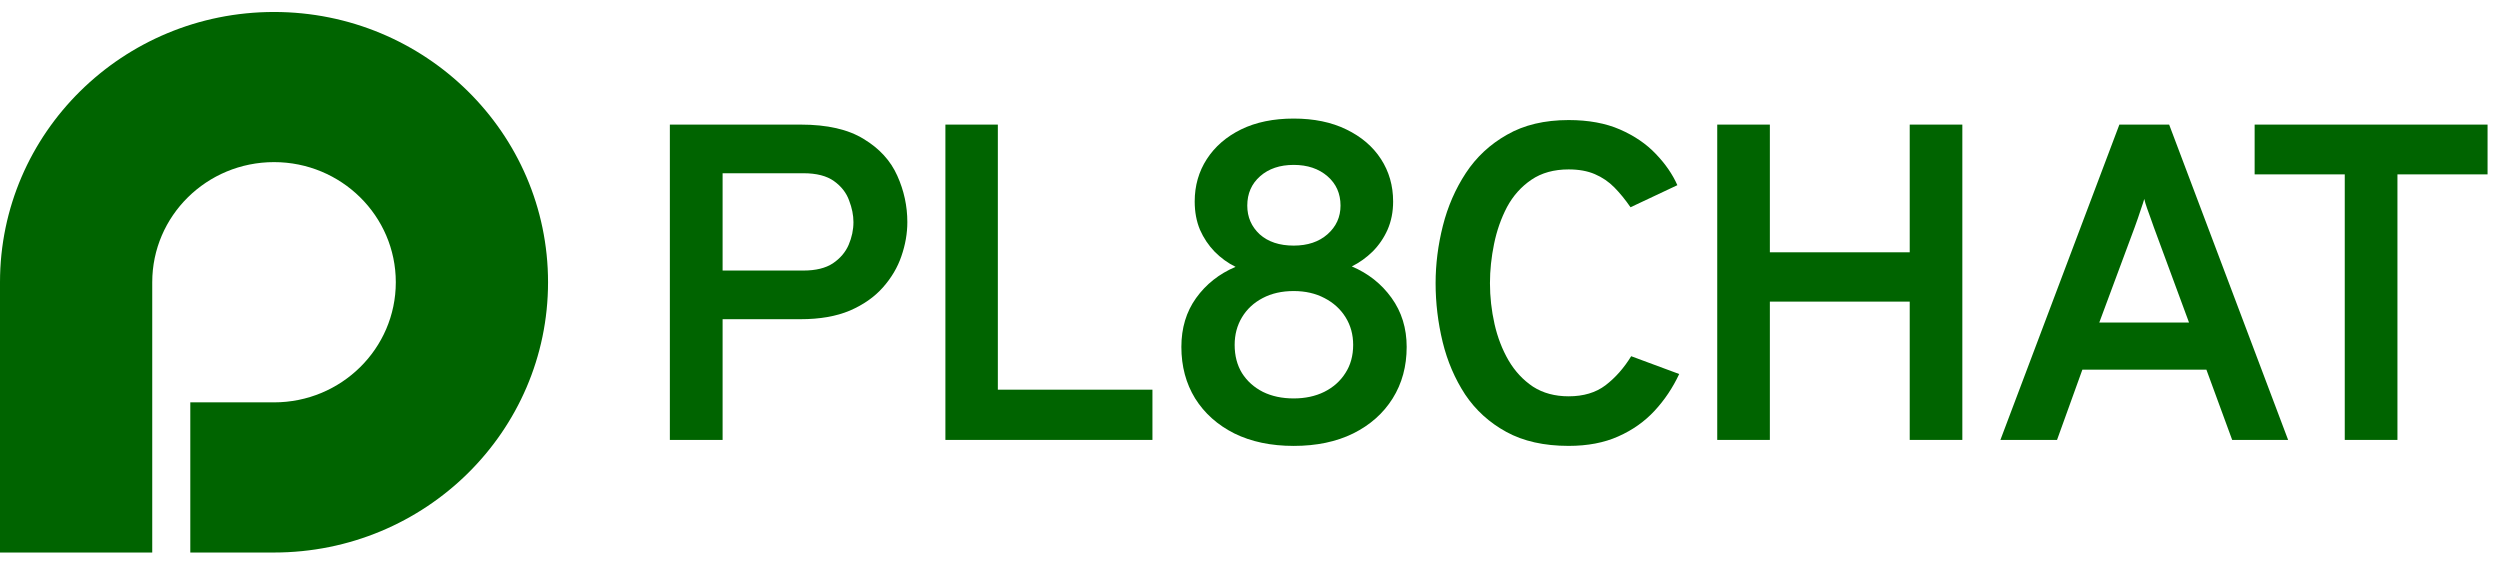 <svg width="124" height="28" viewBox="0 0 124 28" fill="none" xmlns="http://www.w3.org/2000/svg">
<path fillRule="evenodd" clipRule="evenodd" d="M27.183 13.999C27.183 21.403 21.098 27.405 13.592 27.405L9.439 27.405V19.957L13.592 19.957C16.928 19.957 19.632 17.29 19.632 13.999C19.632 10.709 16.928 8.041 13.592 8.041C10.255 8.041 7.551 10.709 7.551 13.999V27.405L0 27.405V13.999C0 6.596 6.085 0.594 13.592 0.594C21.098 0.594 27.183 6.596 27.183 13.999Z" fill="darkGreen"/>
<path d="M116.3 21.82V8.649H111.83V6.18H123.383V8.649H118.913V21.82H116.3Z" fill="darkGreen"/>
<path d="M99.22 21.82L105.121 6.18H107.59L113.491 21.82H110.716L109.437 18.334H103.286L102.029 21.82H99.22ZM104.124 15.999H108.576L106.831 11.274C106.786 11.147 106.733 10.998 106.673 10.827C106.612 10.656 106.552 10.488 106.492 10.324C106.431 10.153 106.386 10 106.356 9.866C106.318 10 106.269 10.153 106.208 10.324C106.156 10.488 106.099 10.656 106.039 10.827C105.978 10.998 105.925 11.147 105.88 11.274L104.124 15.999Z" fill="darkGreen"/>
<path d="M85.175 21.82V6.18H87.785V12.514H94.722V6.18H97.332V21.82H94.722V14.96H87.785V21.82H85.175Z" fill="darkGreen"/>
<path d="M77.805 22.116C76.587 22.116 75.557 21.885 74.714 21.423C73.872 20.962 73.191 20.343 72.672 19.568C72.161 18.786 71.789 17.918 71.556 16.964C71.323 16.003 71.206 15.03 71.206 14.047C71.206 13.101 71.326 12.151 71.567 11.197C71.808 10.243 72.188 9.371 72.706 8.582C73.225 7.792 73.906 7.158 74.748 6.682C75.59 6.197 76.609 5.955 77.805 5.955C78.79 5.955 79.64 6.112 80.355 6.424C81.069 6.737 81.659 7.14 82.126 7.632C82.599 8.123 82.957 8.641 83.197 9.185L80.874 10.28C80.618 9.908 80.351 9.58 80.073 9.297C79.794 9.014 79.471 8.794 79.103 8.637C78.742 8.481 78.309 8.403 77.805 8.403C77.076 8.403 76.459 8.574 75.955 8.917C75.451 9.26 75.049 9.71 74.748 10.269C74.455 10.828 74.24 11.439 74.105 12.102C73.97 12.758 73.902 13.406 73.902 14.047C73.902 14.725 73.977 15.399 74.128 16.07C74.278 16.733 74.511 17.337 74.827 17.881C75.143 18.417 75.545 18.849 76.034 19.177C76.531 19.497 77.121 19.657 77.805 19.657C78.542 19.657 79.151 19.475 79.633 19.11C80.121 18.737 80.546 18.257 80.907 17.668L83.288 18.551C82.972 19.229 82.566 19.836 82.069 20.373C81.573 20.909 80.971 21.334 80.264 21.647C79.565 21.96 78.745 22.116 77.805 22.116Z" fill="darkGreen"/>
<path d="M64.167 22.117C63.043 22.117 62.063 21.911 61.227 21.5C60.392 21.081 59.743 20.502 59.279 19.762C58.824 19.022 58.596 18.17 58.596 17.206C58.596 16.271 58.839 15.464 59.325 14.784C59.819 14.096 60.472 13.58 61.284 13.236C60.905 13.049 60.559 12.799 60.248 12.485C59.944 12.171 59.701 11.809 59.519 11.397C59.344 10.979 59.257 10.512 59.257 9.996C59.257 9.211 59.458 8.508 59.86 7.888C60.263 7.267 60.829 6.778 61.558 6.419C62.294 6.06 63.164 5.881 64.167 5.881C65.169 5.881 66.039 6.06 66.775 6.419C67.519 6.778 68.093 7.267 68.495 7.888C68.898 8.508 69.099 9.211 69.099 9.996C69.099 10.504 69.008 10.968 68.826 11.386C68.644 11.797 68.397 12.16 68.085 12.474C67.774 12.78 67.428 13.027 67.049 13.214C67.861 13.558 68.518 14.077 69.019 14.772C69.521 15.468 69.771 16.279 69.771 17.206C69.771 18.17 69.54 19.022 69.076 19.762C68.613 20.502 67.96 21.081 67.117 21.5C66.282 21.911 65.298 22.117 64.167 22.117ZM64.167 19.762C64.736 19.762 65.241 19.654 65.682 19.437C66.13 19.213 66.479 18.902 66.73 18.506C66.988 18.11 67.117 17.643 67.117 17.105C67.117 16.596 66.992 16.14 66.741 15.737C66.49 15.333 66.141 15.015 65.693 14.784C65.253 14.552 64.744 14.436 64.167 14.436C63.582 14.436 63.069 14.552 62.629 14.784C62.188 15.015 61.846 15.333 61.603 15.737C61.36 16.14 61.239 16.596 61.239 17.105C61.239 17.643 61.36 18.11 61.603 18.506C61.854 18.902 62.2 19.213 62.64 19.437C63.081 19.654 63.589 19.762 64.167 19.762ZM64.167 12.182C64.858 12.182 65.416 11.995 65.841 11.622C66.274 11.241 66.49 10.766 66.49 10.198C66.49 9.6 66.274 9.114 65.841 8.74C65.408 8.366 64.85 8.179 64.167 8.179C63.483 8.179 62.929 8.366 62.503 8.74C62.078 9.114 61.865 9.6 61.865 10.198C61.865 10.766 62.071 11.241 62.481 11.622C62.898 11.995 63.46 12.182 64.167 12.182Z" fill="darkGreen"/>
<path d="M46.892 21.82V6.18H49.493V19.328H57.161V21.82H46.892Z" fill="darkGreen"/>
<path d="M33.225 21.82V6.18H39.715C41.029 6.18 42.071 6.418 42.841 6.895C43.619 7.364 44.174 7.971 44.506 8.716C44.838 9.453 45.004 10.22 45.004 11.017C45.004 11.575 44.906 12.138 44.71 12.704C44.521 13.262 44.215 13.78 43.792 14.257C43.37 14.733 42.822 15.117 42.15 15.407C41.478 15.69 40.666 15.832 39.715 15.832H35.841V21.82H33.225ZM35.841 13.419H39.851C40.462 13.419 40.95 13.3 41.312 13.061C41.674 12.816 41.935 12.51 42.093 12.145C42.252 11.773 42.331 11.397 42.331 11.017C42.331 10.674 42.26 10.317 42.116 9.944C41.98 9.565 41.731 9.244 41.368 8.984C41.006 8.723 40.5 8.593 39.851 8.593H35.841V13.419Z" fill="darkGreen"/>
</svg>
